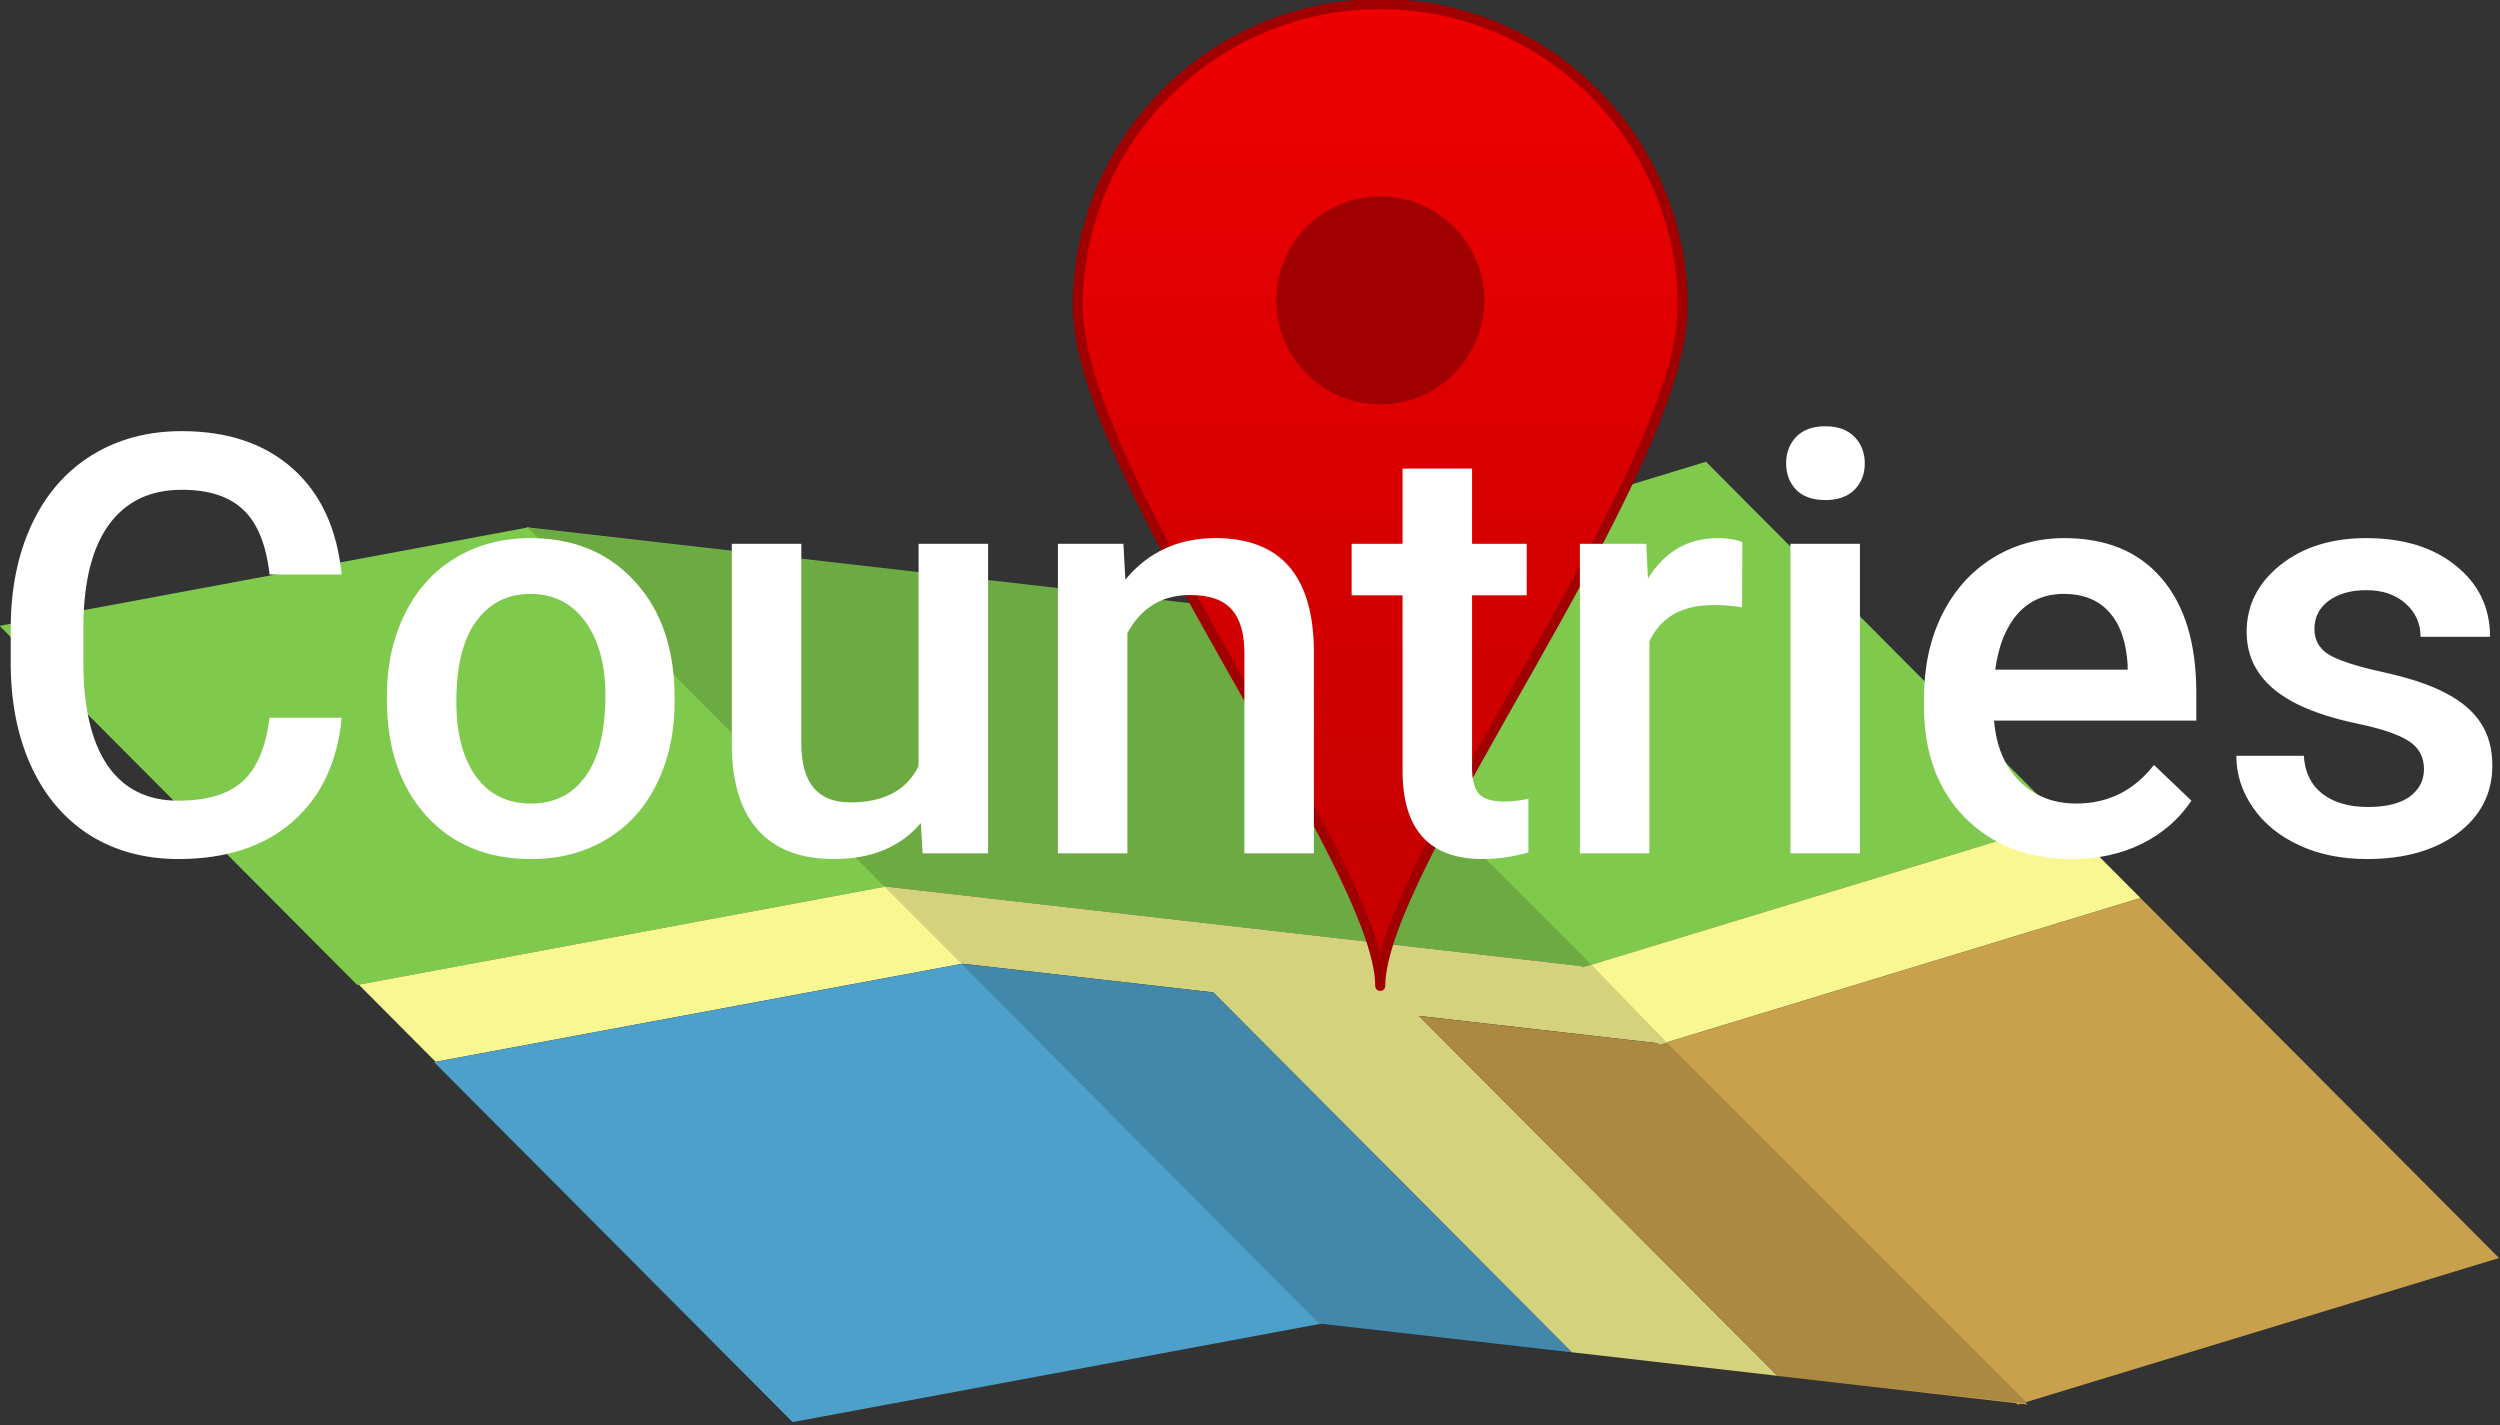 <svg width="542" height="309" viewBox="0 0 542 309" fill="none" xmlns="http://www.w3.org/2000/svg">
<rect x="0" y="0" width="542" height="309" fill="#333333" stroke="none"/>
<g clip-path="url(#clip0)">
<path d="M-0.097 135.684L77.444 213.541L192.153 192.181L114.612 114.323L-0.097 135.684Z" fill="#7FC94C"/>
<path d="M77.782 213.471L94.436 230.193L208.787 208.899L192.133 192.177L77.782 213.471Z" fill="#F9F792"/>
<path d="M94.114 230.278L171.832 308.314L286.542 286.953L208.823 208.918L94.114 230.278Z" fill="#4CA0C9"/>
<path d="M114.173 114.32L191.714 192.177L345.172 209.723L267.631 131.866L114.173 114.32Z" fill="#7FC94C"/>
<path d="M191.708 192.17L208.362 208.893L263.031 215.143L340.75 293.179L385.348 298.278L307.629 220.243L361.818 226.439L345.164 209.716L191.708 192.17V192.17Z" fill="#F9F792"/>
<path d="M307.671 220.267L385.389 298.302L439.578 304.498L361.86 226.463L307.671 220.267Z" fill="#C9A14C"/>
<path d="M208.384 208.914L286.102 286.95L340.772 293.201L263.053 215.165L208.384 208.914Z" fill="#4CA0C9"/>
<path d="M359.741 226.488L437.46 304.524L541.785 272.737L464.067 194.701L359.741 226.488Z" fill="#C9A14C"/>
<path d="M265.53 131.893L343.071 209.75L447.396 177.964L369.856 100.106L265.53 131.893Z" fill="#7FC94C"/>
<path d="M343.065 209.744L359.719 226.466L464.045 194.68L447.39 177.957L343.065 209.744Z" fill="#F9F792"/>
<path d="M114.451 114.447L191.783 192.276L208.638 209.131L285.97 286.959L340.997 293.404L385.614 298.361L439.65 304.311L361.823 226.482L345.463 209.627L267.635 131.798L114.453 114.448L114.451 114.447Z" fill="black" fill-opacity="0.152"/>
<path d="M364.799 66.461C364.799 102.668 299.237 187.56 299.237 213.741C299.237 187.579 233.676 102.67 233.676 66.461C233.676 30.252 263.028 0.899 299.237 0.899C335.447 0.899 364.799 30.251 364.799 66.461V66.461Z" fill="url(#paint0_linear)" stroke="#A00000" stroke-width="2.176" stroke-linecap="square" stroke-linejoin="round"/>
<path d="M299.242 87.657C311.692 87.657 321.785 77.564 321.785 65.114C321.785 52.664 311.692 42.571 299.242 42.571C286.791 42.571 276.698 52.664 276.698 65.114C276.698 77.564 286.791 87.657 299.242 87.657Z" fill="#A00000"/>
<path d="M74.073 155.606C73.163 165.239 69.608 172.763 63.407 178.179C57.206 183.553 48.958 186.24 38.664 186.24C31.471 186.24 25.125 184.545 19.627 181.155C14.169 177.724 9.953 172.866 6.976 166.583C4 160.299 2.449 153.002 2.325 144.692V136.259C2.325 127.743 3.834 120.239 6.852 113.749C9.87 107.258 14.19 102.256 19.812 98.742C25.476 95.228 32.008 93.471 39.408 93.471C49.371 93.471 57.392 96.178 63.469 101.594C69.546 107.01 73.081 114.658 74.073 124.539H58.446C57.702 118.048 55.8 113.376 52.741 110.524C49.723 107.63 45.279 106.183 39.408 106.183C32.587 106.183 27.337 108.684 23.657 113.687C20.019 118.647 18.159 125.944 18.076 135.577V143.576C18.076 153.333 19.812 160.774 23.285 165.9C26.799 171.027 31.925 173.59 38.664 173.59C44.824 173.59 49.454 172.205 52.555 169.435C55.655 166.665 57.619 162.056 58.446 155.606H74.073ZM83.871 150.832C83.871 144.258 85.173 138.347 87.777 133.096C90.382 127.805 94.04 123.753 98.753 120.942C103.466 118.089 108.882 116.663 115 116.663C124.054 116.663 131.392 119.578 137.015 125.407C142.678 131.236 145.738 138.967 146.192 148.599L146.254 152.134C146.254 158.748 144.973 164.66 142.41 169.869C139.888 175.078 136.25 179.109 131.496 181.961C126.783 184.814 121.326 186.24 115.125 186.24C105.657 186.24 98.071 183.098 92.366 176.814C86.703 170.489 83.871 162.076 83.871 151.576V150.832ZM98.939 152.134C98.939 159.038 100.366 164.453 103.218 168.381C106.071 172.267 110.04 174.21 115.125 174.21C120.209 174.21 124.158 172.226 126.969 168.257C129.821 164.288 131.248 158.48 131.248 150.832C131.248 144.052 129.78 138.677 126.845 134.708C123.951 130.74 120.003 128.755 115 128.755C110.081 128.755 106.174 130.719 103.28 134.646C100.386 138.533 98.939 144.362 98.939 152.134ZM199.646 178.427C195.223 183.636 188.939 186.24 180.795 186.24C173.519 186.24 168 184.111 164.238 179.853C160.517 175.595 158.657 169.435 158.657 161.374V117.903H173.726V161.188C173.726 169.704 177.26 173.962 184.33 173.962C191.647 173.962 196.587 171.337 199.15 166.086V117.903H214.219V185H200.019L199.646 178.427ZM243.551 117.903L243.985 125.655C248.946 119.66 255.457 116.663 263.519 116.663C277.492 116.663 284.603 124.663 284.851 140.662V185H269.782V141.53C269.782 137.272 268.852 134.13 266.991 132.104C265.172 130.037 262.175 129.003 258 129.003C251.922 129.003 247.396 131.753 244.419 137.251V185H229.35V117.903H243.551ZM319.143 101.594V117.903H330.987V129.065H319.143V166.521C319.143 169.084 319.639 170.944 320.631 172.102C321.665 173.218 323.484 173.776 326.088 173.776C327.825 173.776 329.582 173.569 331.359 173.156V184.814C327.928 185.765 324.621 186.24 321.438 186.24C309.862 186.24 304.074 179.853 304.074 167.079V129.065H293.036V117.903H304.074V101.594H319.143ZM377.682 131.67C375.698 131.339 373.651 131.174 371.543 131.174C364.639 131.174 359.988 133.82 357.59 139.111V185H342.521V117.903H356.908L357.28 125.407C360.918 119.578 365.962 116.663 372.411 116.663C374.561 116.663 376.339 116.952 377.744 117.531L377.682 131.67ZM403.231 185H388.162V117.903H403.231V185ZM387.232 100.478C387.232 98.163 387.955 96.241 389.402 94.711C390.891 93.181 392.999 92.416 395.728 92.416C398.456 92.416 400.564 93.181 402.053 94.711C403.541 96.241 404.285 98.163 404.285 100.478C404.285 102.752 403.541 104.653 402.053 106.183C400.564 107.671 398.456 108.416 395.728 108.416C392.999 108.416 390.891 107.671 389.402 106.183C387.955 104.653 387.232 102.752 387.232 100.478ZM449.244 186.24C439.694 186.24 431.942 183.243 425.989 177.249C420.077 171.213 417.122 163.193 417.122 153.188V151.328C417.122 144.63 418.403 138.657 420.966 133.406C423.571 128.115 427.209 124.001 431.88 121.066C436.552 118.131 441.761 116.663 447.507 116.663C456.644 116.663 463.692 119.578 468.653 125.407C473.656 131.236 476.157 139.483 476.157 150.149V156.227H432.314C432.769 161.766 434.609 166.148 437.833 169.373C441.099 172.598 445.192 174.21 450.112 174.21C457.016 174.21 462.638 171.419 466.979 165.838L475.103 173.59C472.415 177.6 468.819 180.721 464.312 182.954C459.848 185.145 454.825 186.24 449.244 186.24ZM447.445 128.755C443.311 128.755 439.963 130.202 437.399 133.096C434.878 135.99 433.265 140.021 432.562 145.188H461.274V144.072C460.943 139.029 459.6 135.225 457.243 132.662C454.887 130.058 451.621 128.755 447.445 128.755ZM525.518 166.769C525.518 164.081 524.402 162.035 522.169 160.629C519.978 159.224 516.32 157.984 511.193 156.909C506.067 155.834 501.788 154.47 498.357 152.816C490.833 149.178 487.071 143.907 487.071 137.003C487.071 131.215 489.51 126.378 494.388 122.492C499.266 118.606 505.468 116.663 512.992 116.663C521.012 116.663 527.482 118.647 532.401 122.616C537.362 126.585 539.843 131.732 539.843 138.057H524.774C524.774 135.163 523.699 132.765 521.549 130.864C519.4 128.921 516.547 127.949 512.992 127.949C509.684 127.949 506.977 128.714 504.868 130.244C502.801 131.773 501.768 133.82 501.768 136.383C501.768 138.698 502.739 140.496 504.682 141.778C506.625 143.059 510.553 144.362 516.464 145.685C522.376 146.966 527.006 148.516 530.355 150.335C533.745 152.113 536.246 154.263 537.858 156.785C539.512 159.306 540.339 162.366 540.339 165.962C540.339 171.998 537.838 176.897 532.835 180.659C527.833 184.38 521.281 186.24 513.178 186.24C507.679 186.24 502.78 185.248 498.481 183.264C494.181 181.279 490.833 178.551 488.435 175.078C486.037 171.605 484.838 167.864 484.838 163.854H499.473C499.68 167.409 501.023 170.159 503.504 172.102C505.984 174.003 509.271 174.954 513.364 174.954C517.333 174.954 520.35 174.21 522.417 172.722C524.485 171.192 525.518 169.208 525.518 166.769Z" fill="white"/>
</g>
<defs>
<linearGradient id="paint0_linear" x1="299.233" y1="-0.287" x2="299.233" y2="185.007" gradientUnits="userSpaceOnUse">
<stop stop-color="#EF0000"/>
<stop offset="1" stop-color="#C80000"/>
</linearGradient>
<clipPath id="clip0">
<rect width="541.87" height="308.52" fill="white"/>
</clipPath>
</defs>
</svg>

